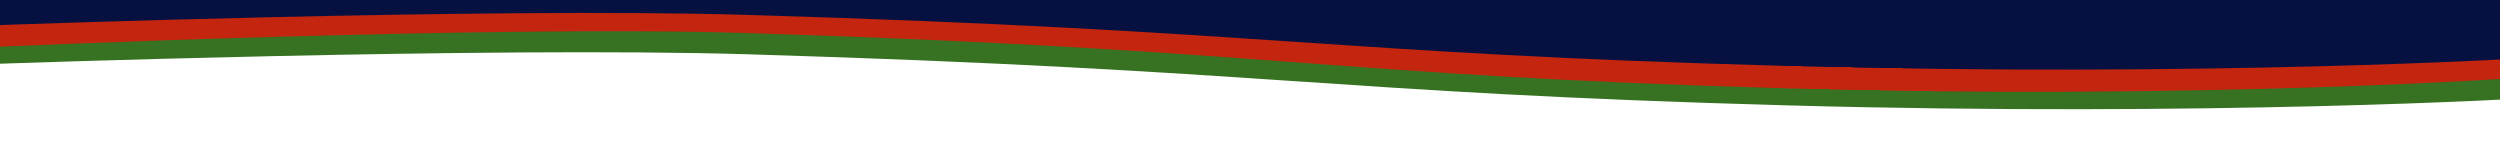 <svg width="1422" height="95" viewBox="0 0 1422 95" fill="none" xmlns="http://www.w3.org/2000/svg">
<g clip-path="url(#clip0)">
<path fill-rule="evenodd" clip-rule="evenodd" d="M1439.2 -66.88L-0.504 -96.204L-3.204 36.359C-3.204 36.359 275.893 26.384 425.442 30.879C722.752 39.816 755.488 52.746 1017.29 59.955C1257.9 66.581 1436.7 55.921 1436.7 55.921L1439.2 -66.88Z" fill="#1F6107" fill-opacity="0.89"/>
<path fill-rule="evenodd" clip-rule="evenodd" d="M1438.83 -98.148L-0.882 -126.757L-3.932 26.732C-3.932 26.732 275.209 14.148 424.756 18.798C722.06 28.042 754.765 42.89 1016.57 50.266C1257.17 57.044 1436.01 44.038 1436.01 44.038L1438.83 -98.148Z" fill="url(#paint0_linear)"/>
<path fill-rule="evenodd" clip-rule="evenodd" d="M1438.81 -91.656L-0.905 -120.265L-3.581 14.39C-3.581 14.39 275.516 4.03 425.067 8.474C722.38 17.309 755.119 30.416 1016.93 37.524C1257.53 44.058 1436.33 33.083 1436.33 33.083L1438.81 -91.656Z" fill="url(#paint1_linear)"/>
</g>
<defs>
<linearGradient id="paint0_linear" x1="718.976" y1="-112.453" x2="715.858" y2="44.457" gradientUnits="userSpaceOnUse">
<stop offset="1" stop-color="#FC0505" stop-opacity="0.71"/>
<stop offset="1" stop-color="white" stop-opacity="0"/>
</linearGradient>
<linearGradient id="paint1_linear" x1="718.953" y1="-105.96" x2="716.218" y2="31.696" gradientUnits="userSpaceOnUse">
<stop offset="1" stop-color="#071141"/>
<stop offset="1" stop-color="white" stop-opacity="0"/>
</linearGradient>
<clipPath id="clip0">
<rect width="1422" height="95" fill="white" transform="matrix(1 0 0 -1 0 95)"/>
</clipPath>
</defs>
</svg>
